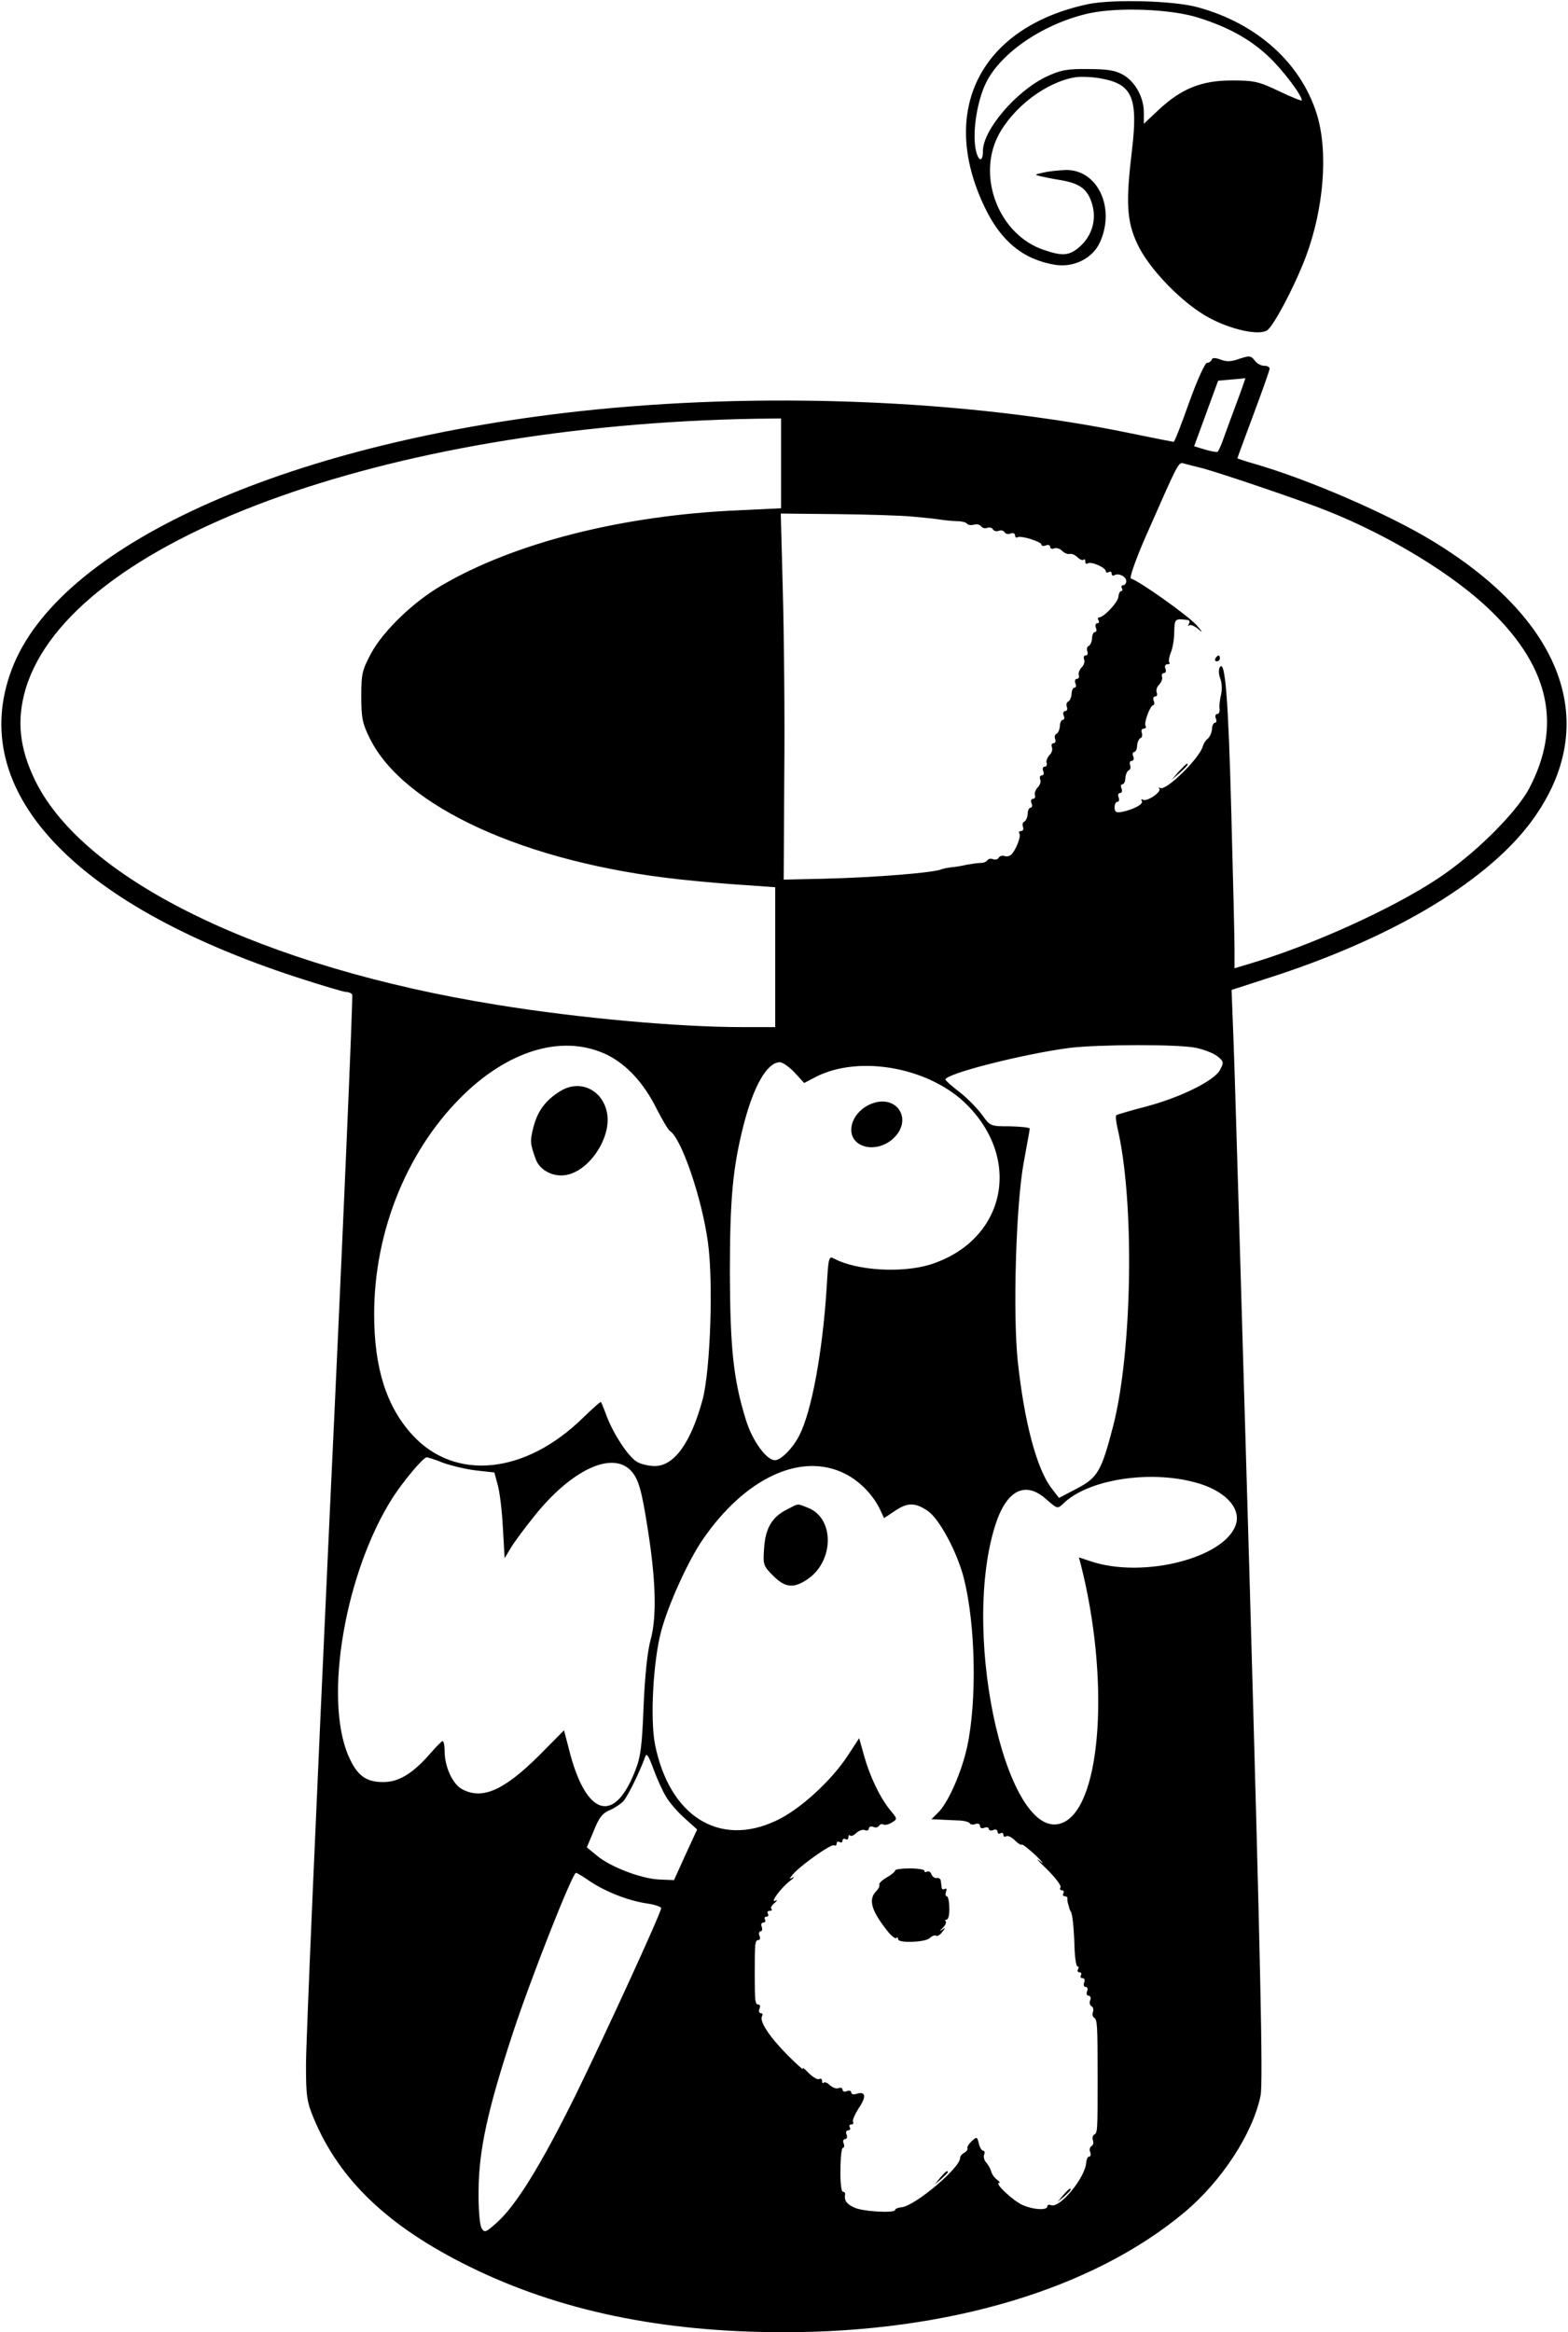 <?xml version="1.0" standalone="no"?>
<!DOCTYPE svg PUBLIC "-//W3C//DTD SVG 20010904//EN"
 "http://www.w3.org/TR/2001/REC-SVG-20010904/DTD/svg10.dtd">
<svg version="1.0" xmlns="http://www.w3.org/2000/svg"
 width="536pt" height="797pt" viewBox="0 0 536 797"
 preserveAspectRatio="xMidYMid meet">

<g transform="translate(0,797) scale(0.1,-0.1)"
fill="#000000" stroke="none">
<path d="M3720 7956 c-368 -78 -513 -363 -354 -694 56 -117 132 -179 241 -197
64 -10 128 22 153 77 54 119 -9 250 -118 247 -26 -1 -60 -5 -77 -9 -30 -7 -30
-7 -5 -13 14 -3 42 -9 63 -12 59 -10 85 -25 102 -60 29 -63 13 -131 -41 -174
-32 -25 -55 -26 -116 -5 -152 51 -229 247 -156 390 51 98 165 184 264 200 22
3 66 1 97 -6 98 -20 117 -68 97 -239 -22 -182 -19 -246 18 -325 40 -86 158
-207 249 -254 74 -39 163 -58 193 -42 22 12 95 150 134 253 62 166 77 361 37
488 -55 175 -205 309 -406 364 -82 23 -291 28 -375 11z m375 -46 c102 -32 175
-72 238 -130 47 -43 117 -134 117 -153 0 -3 -35 11 -77 31 -71 34 -86 37 -163
37 -103 0 -172 -28 -250 -101 l-50 -47 0 39 c0 51 -29 104 -70 128 -26 15 -53
20 -119 20 -73 1 -95 -3 -144 -26 -103 -49 -217 -182 -217 -254 0 -44 -19 -34
-26 13 -9 60 7 159 36 219 51 105 200 205 355 239 100 21 278 14 370 -15z"/>
<path d="M4237 6744 c-27 -10 -44 -11 -64 -3 -19 7 -29 7 -31 0 -2 -6 -9 -11
-16 -11 -7 0 -34 -60 -61 -135 -26 -74 -50 -135 -53 -135 -2 0 -68 13 -146 29
-559 116 -1269 144 -1891 75 -1010 -112 -1777 -461 -1935 -882 -155 -411 205
-800 972 -1051 86 -28 163 -51 172 -51 8 0 17 -4 20 -9 3 -4 -31 -804 -77
-1777 -45 -973 -82 -1821 -81 -1884 0 -101 3 -123 26 -178 88 -212 255 -371
533 -508 307 -151 658 -224 1075 -224 562 0 1054 147 1368 409 128 107 234
269 261 399 9 41 0 449 -38 1785 -28 953 -52 1791 -56 1863 l-5 131 117 38
c419 133 742 323 899 526 252 328 131 690 -327 969 -152 93 -427 212 -611 265
-32 9 -58 18 -58 19 0 2 25 69 55 150 30 80 55 151 55 156 0 6 -8 10 -19 10
-10 0 -25 8 -32 18 -13 17 -18 17 -52 6z m-8 -146 c-17 -46 -38 -102 -46 -125
-8 -24 -18 -45 -21 -47 -4 -2 -23 2 -44 8 l-36 11 41 112 41 112 45 4 c25 2
47 4 48 5 1 1 -11 -35 -28 -80z m-1559 -211 l0 -154 -147 -7 c-395 -17 -765
-111 -1014 -257 -96 -56 -198 -154 -240 -231 -31 -58 -34 -70 -34 -148 0 -73
4 -93 29 -143 115 -234 533 -425 1058 -482 73 -8 177 -17 231 -20 l97 -7 0
-239 0 -239 -112 0 c-220 0 -561 31 -838 76 -799 128 -1411 425 -1579 765 -55
112 -65 208 -33 316 153 504 1224 900 2495 922 l87 1 0 -153z m1440 -17 c60
-16 338 -110 425 -145 217 -86 441 -223 566 -347 197 -193 238 -390 126 -603
-45 -84 -188 -226 -313 -308 -157 -104 -434 -229 -641 -290 l-53 -16 0 67 c0
37 -5 247 -11 467 -10 384 -21 524 -39 495 -5 -7 -4 -25 1 -38 6 -14 7 -39 3
-56 -4 -17 -7 -39 -5 -48 1 -10 -2 -18 -8 -18 -6 0 -8 -7 -5 -15 4 -8 2 -15
-3 -15 -5 0 -10 -10 -10 -22 -1 -13 -8 -27 -15 -33 -7 -5 -14 -17 -16 -24 -9
-40 -126 -155 -146 -144 -6 3 -8 2 -3 -2 9 -11 -43 -46 -56 -38 -6 3 -7 1 -4
-4 7 -11 -29 -30 -70 -38 -18 -3 -23 1 -23 16 0 10 4 19 10 19 5 0 7 7 4 15
-4 8 -1 15 5 15 6 0 8 7 5 15 -4 8 -2 15 3 15 5 0 10 10 10 22 1 13 7 24 12
26 5 2 7 10 4 18 -3 8 0 14 6 14 6 0 8 7 5 15 -4 8 -2 15 3 15 5 0 10 10 10
22 1 13 7 24 12 26 5 2 7 10 4 18 -3 8 0 14 7 14 6 0 9 4 6 9 -7 10 16 71 26
71 4 0 5 7 2 15 -4 8 -1 15 5 15 6 0 8 6 5 14 -3 7 1 20 9 27 7 8 12 20 9 27
-2 6 1 12 7 12 6 0 8 7 5 15 -4 8 -1 15 7 15 7 0 10 3 6 6 -3 3 -1 18 5 33 6
14 12 46 12 71 1 46 2 47 47 41 5 0 7 -7 3 -13 -4 -7 -3 -10 1 -5 5 4 20 -3
34 -15 14 -13 10 -5 -9 16 -30 33 -193 149 -224 159 -6 2 16 64 48 138 116
263 114 261 133 255 10 -3 38 -10 63 -16z m-995 -165 c33 -3 76 -7 95 -10 19
-3 47 -6 62 -6 15 0 30 -4 33 -8 3 -5 14 -7 24 -4 10 3 22 0 25 -6 4 -5 13 -8
20 -5 8 3 17 1 20 -5 4 -6 13 -8 20 -5 8 3 17 1 20 -5 4 -6 13 -8 21 -4 8 3
15 0 15 -7 0 -6 4 -9 8 -6 11 7 82 -15 82 -25 0 -5 7 -6 15 -3 8 4 15 1 15 -5
0 -6 6 -8 14 -5 7 3 20 -1 27 -9 8 -7 19 -12 25 -10 7 2 18 -3 27 -11 8 -8 17
-12 21 -9 3 4 6 1 6 -6 0 -7 4 -10 9 -6 12 7 61 -15 61 -27 0 -5 5 -6 10 -3 6
3 10 1 10 -5 0 -6 4 -9 9 -6 14 9 41 -4 41 -20 0 -8 -5 -14 -11 -14 -5 0 -7
-4 -4 -10 3 -5 2 -10 -2 -10 -5 0 -9 -9 -10 -20 -2 -19 -49 -69 -66 -70 -5 0
-5 -4 -2 -10 3 -5 2 -10 -4 -10 -6 0 -8 -7 -5 -15 4 -8 2 -15 -3 -15 -5 0 -10
-10 -10 -22 -1 -13 -7 -24 -12 -26 -5 -2 -7 -10 -4 -18 3 -8 0 -14 -6 -14 -6
0 -8 -6 -5 -14 3 -7 -1 -20 -9 -27 -7 -8 -12 -20 -9 -27 2 -6 -1 -12 -7 -12
-6 0 -8 -7 -5 -15 4 -8 2 -15 -3 -15 -5 0 -10 -10 -10 -22 -1 -13 -7 -24 -12
-26 -5 -2 -7 -10 -4 -18 3 -8 0 -14 -6 -14 -6 0 -8 -7 -5 -15 4 -8 2 -15 -3
-15 -5 0 -10 -10 -10 -22 -1 -13 -7 -24 -12 -26 -5 -2 -7 -10 -4 -18 3 -8 0
-14 -6 -14 -6 0 -8 -6 -5 -14 3 -7 -1 -20 -9 -27 -7 -8 -12 -20 -9 -27 2 -6
-1 -12 -7 -12 -6 0 -8 -7 -5 -15 4 -8 1 -15 -5 -15 -6 0 -8 -6 -5 -14 3 -7 -1
-20 -9 -27 -7 -8 -12 -20 -9 -27 2 -6 -1 -12 -7 -12 -6 0 -8 -7 -5 -15 4 -8 2
-15 -3 -15 -5 0 -10 -10 -10 -22 -1 -13 -7 -24 -12 -26 -5 -2 -7 -10 -4 -18 3
-8 0 -14 -7 -14 -6 0 -9 -4 -5 -9 6 -11 -15 -62 -30 -73 -5 -4 -15 -6 -22 -3
-7 2 -15 0 -19 -6 -3 -6 -12 -8 -20 -5 -7 3 -16 1 -19 -4 -3 -5 -13 -9 -23 -9
-9 0 -30 -3 -47 -6 -16 -4 -41 -8 -55 -9 -14 -2 -27 -5 -30 -6 -21 -12 -230
-29 -408 -33 l-133 -3 2 360 c2 199 -1 480 -5 626 l-7 265 193 -2 c106 -1 220
-5 253 -8z m-1039 -1840 c66 -33 124 -95 168 -183 20 -39 40 -73 46 -77 39
-24 110 -231 130 -381 19 -137 8 -437 -18 -536 -40 -148 -97 -228 -164 -228
-21 0 -50 7 -63 16 -29 19 -77 92 -101 154 -9 25 -18 47 -20 49 -2 1 -29 -23
-61 -54 -197 -193 -437 -218 -583 -59 -89 97 -131 229 -131 413 0 288 117 571
313 757 160 151 340 199 484 129z m2013 24 c28 -6 61 -19 73 -29 22 -18 22
-21 8 -47 -20 -37 -138 -95 -258 -126 -50 -13 -94 -26 -96 -28 -3 -3 -1 -22 4
-44 59 -250 51 -764 -15 -1019 -40 -154 -53 -176 -124 -213 l-61 -32 -26 34
c-51 67 -93 228 -115 434 -17 164 -6 532 20 676 11 61 21 113 21 118 0 4 -30
7 -67 8 -68 0 -68 0 -98 42 -17 22 -50 56 -75 75 -25 19 -46 38 -48 42 -7 19
264 88 424 109 100 12 375 13 433 0z m-1373 -84 l33 -36 40 21 c151 77 394 31
520 -99 188 -193 122 -464 -131 -543 -97 -29 -249 -20 -325 20 -20 11 -21 9
-27 -96 -14 -221 -51 -423 -93 -506 -21 -43 -63 -86 -84 -86 -29 0 -77 66 -99
137 -43 138 -54 244 -55 503 0 254 10 359 46 502 34 135 81 218 125 218 9 0
32 -16 50 -35z m-1201 -1334 c28 -10 78 -22 112 -26 l63 -7 11 -41 c7 -23 15
-89 18 -147 l6 -105 21 35 c11 19 49 70 83 112 124 154 261 219 326 154 27
-28 38 -63 60 -206 27 -171 30 -294 10 -370 -12 -42 -20 -122 -25 -230 -5
-136 -10 -175 -29 -222 -72 -185 -169 -154 -226 74 l-17 65 -86 -87 c-119
-118 -193 -151 -261 -115 -33 16 -61 77 -61 130 0 19 -3 35 -7 35 -3 0 -22
-19 -41 -41 -60 -69 -108 -99 -162 -99 -60 0 -90 23 -119 90 -85 197 -11 628
152 883 37 57 104 137 116 137 3 0 29 -8 56 -19z m1373 -37 c51 -25 99 -75
122 -126 l12 -26 36 24 c44 30 70 30 113 1 40 -27 101 -141 124 -231 40 -160
45 -418 11 -576 -19 -86 -64 -189 -98 -223 l-24 -24 25 -1 c15 -1 43 -2 64 -3
20 0 39 -5 42 -10 3 -4 12 -6 20 -2 8 3 15 0 15 -7 0 -7 7 -10 15 -6 8 3 15 1
15 -4 0 -5 7 -7 15 -4 8 4 15 1 15 -6 0 -6 5 -8 10 -5 6 3 10 1 10 -5 0 -6 4
-9 10 -5 5 3 18 -3 29 -14 11 -11 21 -17 24 -15 2 3 24 -15 49 -38 24 -24 30
-32 13 -18 -17 14 -7 1 23 -27 29 -29 51 -57 47 -63 -3 -5 -1 -10 5 -10 6 0 8
-4 5 -10 -3 -5 -1 -10 4 -10 6 0 10 -3 10 -7 -1 -5 0 -11 1 -15 1 -5 4 -12 5
-18 1 -5 4 -11 5 -12 6 -6 11 -57 13 -120 1 -38 6 -68 10 -68 5 0 5 -4 2 -10
-3 -5 -1 -10 5 -10 6 0 8 -5 5 -10 -3 -6 -1 -10 5 -10 7 0 10 -7 6 -15 -3 -8
-1 -15 5 -15 6 0 9 -7 5 -15 -3 -8 -1 -15 5 -15 6 0 9 -7 6 -15 -4 -8 -2 -17
4 -21 6 -3 8 -12 5 -20 -3 -7 -1 -16 4 -19 11 -7 12 -24 12 -205 0 -184 0
-188 -12 -195 -5 -3 -7 -12 -4 -19 3 -8 1 -17 -5 -20 -6 -4 -8 -13 -4 -21 3
-8 1 -15 -4 -15 -5 0 -9 -9 -10 -21 -4 -52 -90 -156 -120 -145 -7 3 -13 1 -13
-4 0 -14 -46 -12 -83 4 -32 13 -99 76 -82 76 5 0 1 6 -8 12 -9 7 -17 20 -19
28 -2 8 -9 21 -16 29 -7 7 -11 20 -8 27 3 8 2 14 -3 14 -5 0 -12 11 -15 25 -6
24 -7 24 -25 7 -10 -9 -16 -20 -14 -24 2 -4 -3 -10 -11 -15 -8 -4 -14 -12 -14
-17 2 -33 -155 -165 -200 -169 -12 -1 -22 -5 -22 -9 0 -12 -114 -6 -142 9 -25
12 -33 24 -29 46 0 4 -3 7 -8 7 -5 0 -9 34 -8 75 0 41 4 75 8 75 5 0 6 7 3 15
-4 8 -1 15 5 15 6 0 8 7 5 15 -4 8 -1 15 6 15 6 0 8 5 5 10 -3 6 -1 10 5 10 6
0 9 4 6 9 -3 5 6 25 19 46 27 39 25 59 -6 50 -10 -4 -19 -2 -19 4 0 6 -7 8
-15 5 -8 -4 -15 -1 -15 5 0 6 -6 8 -14 5 -7 -3 -20 2 -29 10 -8 8 -17 12 -21
9 -3 -4 -6 -1 -6 6 0 7 -4 9 -10 6 -5 -3 -22 7 -37 22 -14 15 -23 21 -18 13 5
-8 -19 13 -53 47 -63 64 -97 116 -87 133 3 6 2 10 -4 10 -6 0 -8 7 -5 15 4 8
2 15 -4 15 -11 0 -12 11 -12 110 0 99 1 110 12 110 6 0 8 7 4 15 -3 8 -1 15 4
15 5 0 7 7 4 15 -4 8 -1 15 6 15 6 0 8 5 5 10 -3 6 -1 10 5 10 6 0 8 5 5 10
-3 6 -1 10 6 10 7 0 9 3 6 7 -4 3 1 12 11 20 9 8 11 11 3 8 -21 -11 17 42 48
66 14 11 19 17 11 13 -13 -7 -13 -6 -1 9 24 30 133 107 142 101 5 -3 9 0 9 6
0 6 5 8 10 5 6 -3 10 -1 10 5 0 6 5 8 10 5 6 -3 10 -1 10 6 0 7 3 10 6 6 4 -3
13 1 21 9 9 8 22 13 29 10 8 -3 14 -1 14 5 0 6 7 9 15 6 8 -4 17 -2 20 4 4 5
10 7 15 4 5 -3 18 0 29 7 19 12 19 12 -5 41 -35 42 -70 115 -90 186 l-17 61
-38 -58 c-57 -88 -166 -187 -246 -224 -195 -92 -365 16 -414 261 -17 88 -6
285 21 386 24 91 92 240 141 312 145 212 337 302 487 227z m1198 -30 c97 -26
154 -83 140 -139 -30 -117 -317 -192 -499 -130 l-39 13 7 -26 c98 -387 71
-812 -56 -878 -188 -97 -358 624 -238 1010 38 123 103 158 176 92 38 -33 38
-33 58 -14 84 82 293 115 451 72z m-1808 -1076 c12 -20 41 -53 64 -73 l41 -37
-40 -87 -39 -86 -51 2 c-61 3 -167 43 -213 82 l-34 28 24 57 c17 44 30 60 54
70 17 7 39 22 48 32 15 18 54 97 73 149 5 16 11 8 29 -41 12 -33 32 -77 44
-96z m-260 -288 c53 -35 131 -66 195 -75 26 -4 47 -11 47 -16 0 -16 -194 -438
-295 -644 -117 -236 -201 -371 -265 -429 -40 -36 -44 -37 -54 -20 -6 11 -11
65 -10 129 1 138 31 276 118 540 63 191 203 545 215 545 3 0 26 -14 49 -30z"/>
<path d="M4155 5720 c-3 -5 -1 -10 4 -10 6 0 11 5 11 10 0 6 -2 10 -4 10 -3 0
-8 -4 -11 -10z"/>
<path d="M4029 5333 l-24 -28 28 24 c25 23 32 31 24 31 -2 0 -14 -12 -28 -27z"/>
<path d="M1915 4241 c-49 -30 -77 -67 -91 -121 -13 -50 -12 -58 8 -113 14 -37
61 -61 105 -52 79 15 154 129 138 212 -15 79 -93 116 -160 74z"/>
<path d="M2974 4196 c-38 -17 -64 -52 -64 -87 0 -62 86 -81 142 -31 73 66 12
158 -78 118z"/>
<path d="M2691 2812 c-52 -26 -74 -63 -79 -132 -4 -57 -3 -61 31 -95 41 -41
70 -44 117 -12 91 61 93 206 5 243 -42 17 -33 17 -74 -4z"/>
<path d="M3060 1578 c0 -4 -13 -15 -29 -24 -17 -10 -28 -21 -25 -25 2 -4 -3
-14 -11 -22 -28 -29 -16 -68 41 -139 12 -15 25 -24 28 -21 3 4 6 2 6 -4 0 -14
93 -11 108 4 8 7 17 11 22 8 4 -3 14 3 21 13 12 15 12 16 -1 7 -10 -6 -9 -4 2
6 9 9 14 19 11 23 -4 3 -2 6 3 6 6 0 10 18 9 40 0 22 -4 40 -9 40 -4 0 -5 7
-2 16 3 8 2 12 -4 9 -6 -3 -11 -1 -11 4 -1 6 -2 17 -3 24 -1 6 -7 11 -14 9 -7
-1 -15 5 -18 13 -3 8 -10 12 -15 9 -5 -3 -9 -2 -9 3 0 4 -22 8 -50 8 -27 0
-50 -3 -50 -7z"/>
<path d="M3214 528 l-19 -23 23 19 c12 11 22 21 22 23 0 8 -8 2 -26 -19z"/>
<path d="M3634 468 l-19 -23 23 19 c12 11 22 21 22 23 0 8 -8 2 -26 -19z"/>
</g>
</svg>
